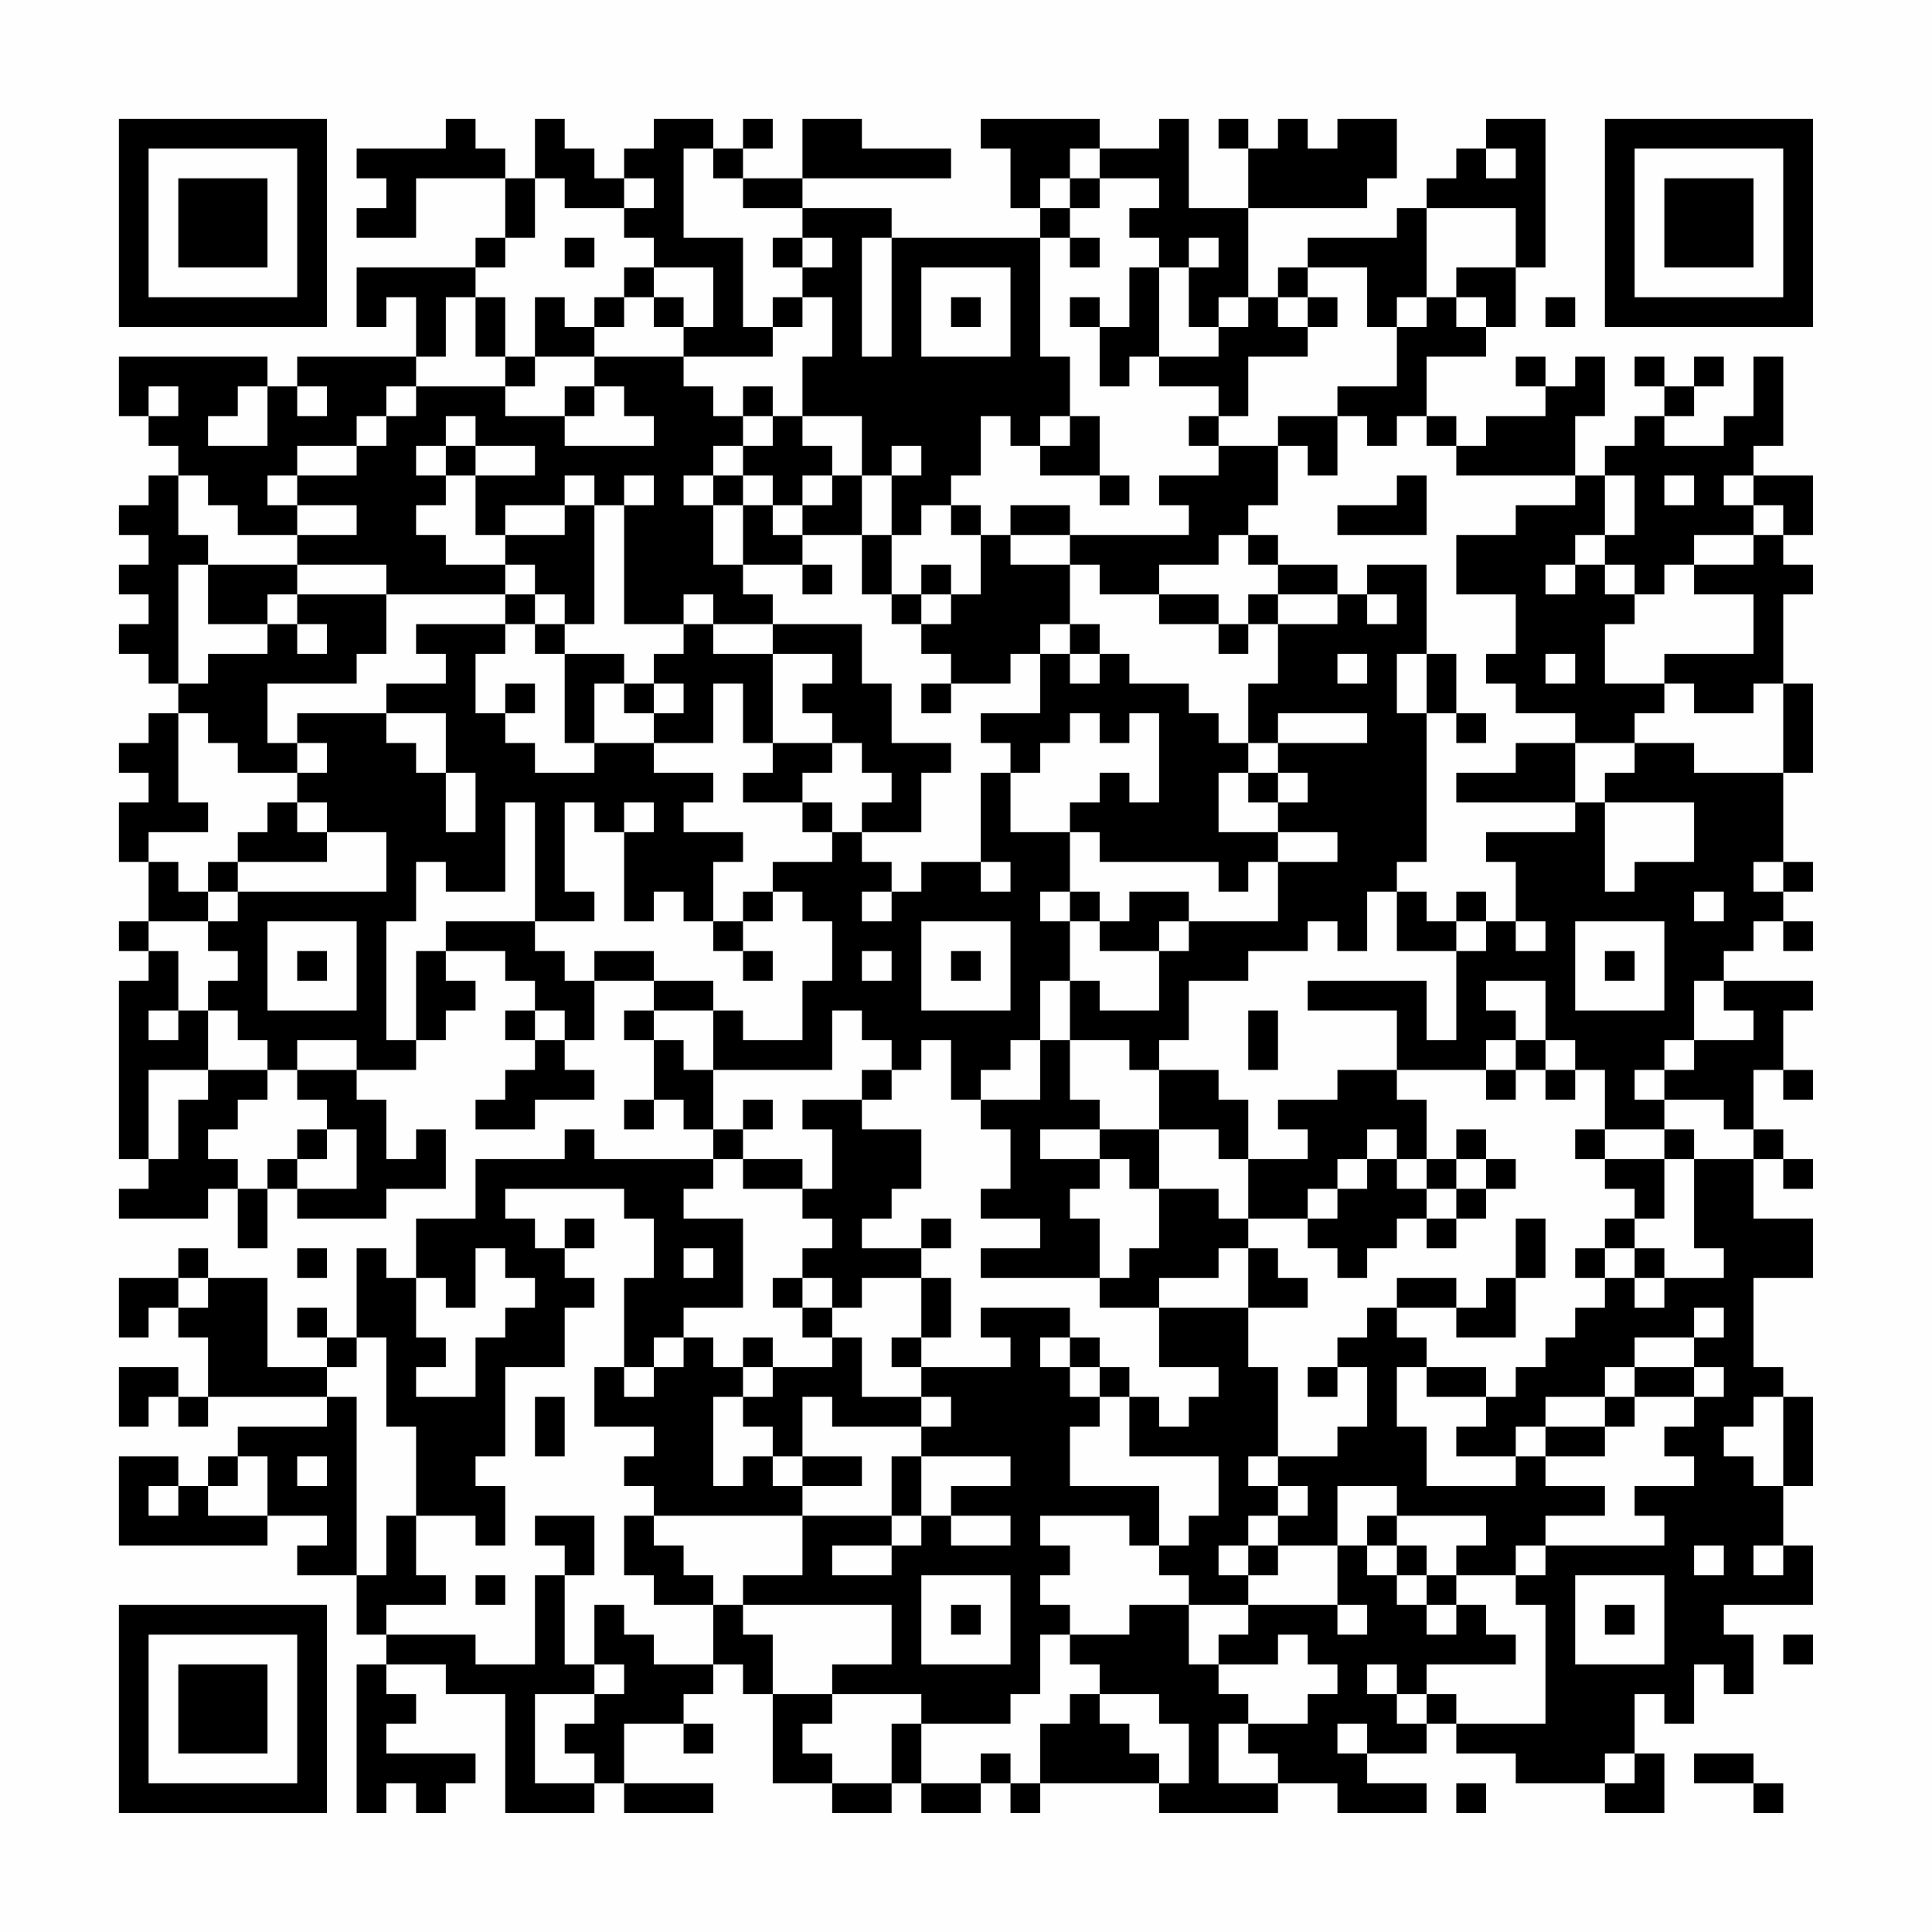 <?xml version="1.0" encoding="UTF-8"?>
<svg xmlns="http://www.w3.org/2000/svg" version="1.1" width="300" height="300" viewBox="0 0 300 300"><rect x="0" y="0" width="300" height="300" fill="#fefefe"/><g transform="scale(4.615)"><g transform="translate(4,4)"><path fill-rule="evenodd" d="M11 0L11 1L8 1L8 2L9 2L9 3L8 3L8 4L10 4L10 2L13 2L13 4L12 4L12 5L8 5L8 7L9 7L9 6L10 6L10 8L6 8L6 9L5 9L5 8L0 8L0 10L1 10L1 11L2 11L2 12L1 12L1 13L0 13L0 14L1 14L1 15L0 15L0 16L1 16L1 17L0 17L0 18L1 18L1 19L2 19L2 20L1 20L1 21L0 21L0 22L1 22L1 23L0 23L0 25L1 25L1 27L0 27L0 28L1 28L1 29L0 29L0 35L1 35L1 36L0 36L0 37L3 37L3 36L4 36L4 38L5 38L5 36L6 36L6 37L9 37L9 36L11 36L11 34L10 34L10 35L9 35L9 33L8 33L8 32L10 32L10 31L11 31L11 30L12 30L12 29L11 29L11 28L13 28L13 29L14 29L14 30L13 30L13 31L14 31L14 32L13 32L13 33L12 33L12 34L14 34L14 33L16 33L16 32L15 32L15 31L16 31L16 29L18 29L18 30L17 30L17 31L18 31L18 33L17 33L17 34L18 34L18 33L19 33L19 34L20 34L20 35L16 35L16 34L15 34L15 35L12 35L12 37L10 37L10 39L9 39L9 38L8 38L8 41L7 41L7 40L6 40L6 41L7 41L7 42L5 42L5 39L3 39L3 38L2 38L2 39L0 39L0 41L1 41L1 40L2 40L2 41L3 41L3 43L2 43L2 42L0 42L0 44L1 44L1 43L2 43L2 44L3 44L3 43L7 43L7 44L4 44L4 45L3 45L3 46L2 46L2 45L0 45L0 48L5 48L5 47L7 47L7 48L6 48L6 49L8 49L8 51L9 51L9 52L8 52L8 57L9 57L9 56L10 56L10 57L11 57L11 56L12 56L12 55L9 55L9 54L10 54L10 53L9 53L9 52L11 52L11 53L13 53L13 57L16 57L16 56L17 56L17 57L20 57L20 56L17 56L17 54L19 54L19 55L20 55L20 54L19 54L19 53L20 53L20 52L21 52L21 53L22 53L22 56L24 56L24 57L26 57L26 56L27 56L27 57L29 57L29 56L30 56L30 57L31 57L31 56L35 56L35 57L39 57L39 56L41 56L41 57L44 57L44 56L42 56L42 55L44 55L44 54L45 54L45 55L47 55L47 56L50 56L50 57L52 57L52 55L51 55L51 53L52 53L52 54L53 54L53 52L54 52L54 53L55 53L55 51L54 51L54 50L57 50L57 48L56 48L56 46L57 46L57 43L56 43L56 42L55 42L55 39L57 39L57 37L55 37L55 35L56 35L56 36L57 36L57 35L56 35L56 34L55 34L55 32L56 32L56 33L57 33L57 32L56 32L56 30L57 30L57 29L54 29L54 28L55 28L55 27L56 27L56 28L57 28L57 27L56 27L56 26L57 26L57 25L56 25L56 22L57 22L57 19L56 19L56 16L57 16L57 15L56 15L56 14L57 14L57 12L55 12L55 11L56 11L56 8L55 8L55 10L54 10L54 11L52 11L52 10L53 10L53 9L54 9L54 8L53 8L53 9L52 9L52 8L51 8L51 9L52 9L52 10L51 10L51 11L50 11L50 12L49 12L49 10L50 10L50 8L49 8L49 9L48 9L48 8L47 8L47 9L48 9L48 10L46 10L46 11L45 11L45 10L44 10L44 8L46 8L46 7L47 7L47 5L48 5L48 0L46 0L46 1L45 1L45 2L44 2L44 3L43 3L43 4L40 4L40 5L39 5L39 6L38 6L38 3L42 3L42 2L43 2L43 0L41 0L41 1L40 1L40 0L39 0L39 1L38 1L38 0L37 0L37 1L38 1L38 3L36 3L36 0L35 0L35 1L33 1L33 0L29 0L29 1L30 1L30 3L31 3L31 4L26 4L26 3L23 3L23 2L28 2L28 1L25 1L25 0L23 0L23 2L21 2L21 1L22 1L22 0L21 0L21 1L20 1L20 0L18 0L18 1L17 1L17 2L16 2L16 1L15 1L15 0L14 0L14 2L13 2L13 1L12 1L12 0ZM19 1L19 4L21 4L21 7L22 7L22 8L19 8L19 7L20 7L20 5L18 5L18 4L17 4L17 3L18 3L18 2L17 2L17 3L15 3L15 2L14 2L14 4L13 4L13 5L12 5L12 6L11 6L11 8L10 8L10 9L9 9L9 10L8 10L8 11L6 11L6 12L5 12L5 13L6 13L6 14L4 14L4 13L3 13L3 12L2 12L2 14L3 14L3 15L2 15L2 19L3 19L3 18L5 18L5 17L6 17L6 18L7 18L7 17L6 17L6 16L9 16L9 18L8 18L8 19L5 19L5 21L6 21L6 22L4 22L4 21L3 21L3 20L2 20L2 23L3 23L3 24L1 24L1 25L2 25L2 26L3 26L3 27L1 27L1 28L2 28L2 30L1 30L1 31L2 31L2 30L3 30L3 32L1 32L1 35L2 35L2 33L3 33L3 32L5 32L5 33L4 33L4 34L3 34L3 35L4 35L4 36L5 36L5 35L6 35L6 36L8 36L8 34L7 34L7 33L6 33L6 32L8 32L8 31L6 31L6 32L5 32L5 31L4 31L4 30L3 30L3 29L4 29L4 28L3 28L3 27L4 27L4 26L9 26L9 24L7 24L7 23L6 23L6 22L7 22L7 21L6 21L6 20L9 20L9 21L10 21L10 22L11 22L11 24L12 24L12 22L11 22L11 20L9 20L9 19L11 19L11 18L10 18L10 17L13 17L13 18L12 18L12 20L13 20L13 21L14 21L14 22L16 22L16 21L18 21L18 22L20 22L20 23L19 23L19 24L21 24L21 25L20 25L20 27L19 27L19 26L18 26L18 27L17 27L17 24L18 24L18 23L17 23L17 24L16 24L16 23L15 23L15 26L16 26L16 27L14 27L14 23L13 23L13 26L11 26L11 25L10 25L10 27L9 27L9 31L10 31L10 28L11 28L11 27L14 27L14 28L15 28L15 29L16 29L16 28L18 28L18 29L20 29L20 30L18 30L18 31L19 31L19 32L20 32L20 34L21 34L21 35L20 35L20 36L19 36L19 37L21 37L21 40L19 40L19 41L18 41L18 42L17 42L17 39L18 39L18 37L17 37L17 36L13 36L13 37L14 37L14 38L15 38L15 39L16 39L16 40L15 40L15 42L13 42L13 45L12 45L12 46L13 46L13 48L12 48L12 47L10 47L10 44L9 44L9 41L8 41L8 42L7 42L7 43L8 43L8 49L9 49L9 47L10 47L10 49L11 49L11 50L9 50L9 51L12 51L12 52L14 52L14 49L15 49L15 52L16 52L16 53L14 53L14 56L16 56L16 55L15 55L15 54L16 54L16 53L17 53L17 52L16 52L16 50L17 50L17 51L18 51L18 52L20 52L20 50L21 50L21 51L22 51L22 53L24 53L24 54L23 54L23 55L24 55L24 56L26 56L26 54L27 54L27 56L29 56L29 55L30 55L30 56L31 56L31 54L32 54L32 53L33 53L33 54L34 54L34 55L35 55L35 56L36 56L36 54L35 54L35 53L33 53L33 52L32 52L32 51L34 51L34 50L36 50L36 52L37 52L37 53L38 53L38 54L37 54L37 56L39 56L39 55L38 55L38 54L40 54L40 53L41 53L41 52L40 52L40 51L39 51L39 52L37 52L37 51L38 51L38 50L41 50L41 51L42 51L42 50L41 50L41 48L42 48L42 49L43 49L43 50L44 50L44 51L45 51L45 50L46 50L46 51L47 51L47 52L44 52L44 53L43 53L43 52L42 52L42 53L43 53L43 54L44 54L44 53L45 53L45 54L48 54L48 50L47 50L47 49L48 49L48 48L52 48L52 47L51 47L51 46L53 46L53 45L52 45L52 44L53 44L53 43L54 43L54 42L53 42L53 41L54 41L54 40L53 40L53 41L51 41L51 42L50 42L50 43L48 43L48 44L47 44L47 45L45 45L45 44L46 44L46 43L47 43L47 42L48 42L48 41L49 41L49 40L50 40L50 39L51 39L51 40L52 40L52 39L54 39L54 38L53 38L53 35L55 35L55 34L54 34L54 33L52 33L52 32L53 32L53 31L55 31L55 30L54 30L54 29L53 29L53 31L52 31L52 32L51 32L51 33L52 33L52 34L50 34L50 32L49 32L49 31L48 31L48 29L46 29L46 30L47 30L47 31L46 31L46 32L43 32L43 30L40 30L40 29L44 29L44 31L45 31L45 28L46 28L46 27L47 27L47 28L48 28L48 27L47 27L47 25L46 25L46 24L49 24L49 23L50 23L50 26L51 26L51 25L53 25L53 23L50 23L50 22L51 22L51 21L53 21L53 22L56 22L56 19L55 19L55 20L53 20L53 19L52 19L52 18L55 18L55 16L53 16L53 15L55 15L55 14L56 14L56 13L55 13L55 12L54 12L54 13L55 13L55 14L53 14L53 15L52 15L52 16L51 16L51 15L50 15L50 14L51 14L51 12L50 12L50 14L49 14L49 15L48 15L48 16L49 16L49 15L50 15L50 16L51 16L51 17L50 17L50 19L52 19L52 20L51 20L51 21L49 21L49 20L47 20L47 19L46 19L46 18L47 18L47 16L45 16L45 14L47 14L47 13L49 13L49 12L45 12L45 11L44 11L44 10L43 10L43 11L42 11L42 10L41 10L41 9L43 9L43 7L44 7L44 6L45 6L45 7L46 7L46 6L45 6L45 5L47 5L47 3L44 3L44 6L43 6L43 7L42 7L42 5L40 5L40 6L39 6L39 7L40 7L40 8L38 8L38 10L37 10L37 9L35 9L35 8L37 8L37 7L38 7L38 6L37 6L37 7L36 7L36 5L37 5L37 4L36 4L36 5L35 5L35 4L34 4L34 3L35 3L35 2L33 2L33 1L32 1L32 2L31 2L31 3L32 3L32 4L31 4L31 8L32 8L32 10L31 10L31 11L30 11L30 10L29 10L29 12L28 12L28 13L27 13L27 14L26 14L26 12L27 12L27 11L26 11L26 12L25 12L25 10L23 10L23 8L24 8L24 6L23 6L23 5L24 5L24 4L23 4L23 3L21 3L21 2L20 2L20 1ZM46 1L46 2L47 2L47 1ZM32 2L32 3L33 3L33 2ZM15 4L15 5L16 5L16 4ZM22 4L22 5L23 5L23 4ZM25 4L25 8L26 8L26 4ZM32 4L32 5L33 5L33 4ZM17 5L17 6L16 6L16 7L15 7L15 6L14 6L14 8L13 8L13 6L12 6L12 8L13 8L13 9L10 9L10 10L9 10L9 11L8 11L8 12L6 12L6 13L8 13L8 14L6 14L6 15L3 15L3 17L5 17L5 16L6 16L6 15L9 15L9 16L13 16L13 17L14 17L14 18L15 18L15 21L16 21L16 19L17 19L17 20L18 20L18 21L20 21L20 19L21 19L21 21L22 21L22 22L21 22L21 23L23 23L23 24L24 24L24 25L22 25L22 26L21 26L21 27L20 27L20 28L21 28L21 29L22 29L22 28L21 28L21 27L22 27L22 26L23 26L23 27L24 27L24 29L23 29L23 31L21 31L21 30L20 30L20 32L24 32L24 30L25 30L25 31L26 31L26 32L25 32L25 33L23 33L23 34L24 34L24 36L23 36L23 35L21 35L21 36L23 36L23 37L24 37L24 38L23 38L23 39L22 39L22 40L23 40L23 41L24 41L24 42L22 42L22 41L21 41L21 42L20 42L20 41L19 41L19 42L18 42L18 43L17 43L17 42L16 42L16 44L18 44L18 45L17 45L17 46L18 46L18 47L17 47L17 49L18 49L18 50L20 50L20 49L19 49L19 48L18 48L18 47L23 47L23 49L21 49L21 50L26 50L26 52L24 52L24 53L27 53L27 54L30 54L30 53L31 53L31 51L32 51L32 50L31 50L31 49L32 49L32 48L31 48L31 47L34 47L34 48L35 48L35 49L36 49L36 50L38 50L38 49L39 49L39 48L41 48L41 46L43 46L43 47L42 47L42 48L43 48L43 49L44 49L44 50L45 50L45 49L47 49L47 48L48 48L48 47L50 47L50 46L48 46L48 45L50 45L50 44L51 44L51 43L53 43L53 42L51 42L51 43L50 43L50 44L48 44L48 45L47 45L47 46L44 46L44 44L43 44L43 42L44 42L44 43L46 43L46 42L44 42L44 41L43 41L43 40L45 40L45 41L47 41L47 39L48 39L48 37L47 37L47 39L46 39L46 40L45 40L45 39L43 39L43 40L42 40L42 41L41 41L41 42L40 42L40 43L41 43L41 42L42 42L42 44L41 44L41 45L39 45L39 42L38 42L38 40L40 40L40 39L39 39L39 38L38 38L38 37L40 37L40 38L41 38L41 39L42 39L42 38L43 38L43 37L44 37L44 38L45 38L45 37L46 37L46 36L47 36L47 35L46 35L46 34L45 34L45 35L44 35L44 33L43 33L43 32L41 32L41 33L39 33L39 34L40 34L40 35L38 35L38 33L37 33L37 32L35 32L35 31L36 31L36 29L38 29L38 28L40 28L40 27L41 27L41 28L42 28L42 26L43 26L43 28L45 28L45 27L46 27L46 26L45 26L45 27L44 27L44 26L43 26L43 25L44 25L44 20L45 20L45 21L46 21L46 20L45 20L45 18L44 18L44 15L42 15L42 16L41 16L41 15L39 15L39 14L38 14L38 13L39 13L39 11L40 11L40 12L41 12L41 10L39 10L39 11L37 11L37 10L36 10L36 11L37 11L37 12L35 12L35 13L36 13L36 14L32 14L32 13L30 13L30 14L29 14L29 13L28 13L28 14L29 14L29 16L28 16L28 15L27 15L27 16L26 16L26 14L25 14L25 12L24 12L24 11L23 11L23 10L22 10L22 9L21 9L21 10L20 10L20 9L19 9L19 8L16 8L16 7L17 7L17 6L18 6L18 7L19 7L19 6L18 6L18 5ZM27 5L27 8L30 8L30 5ZM34 5L34 7L33 7L33 6L32 6L32 7L33 7L33 9L34 9L34 8L35 8L35 5ZM22 6L22 7L23 7L23 6ZM28 6L28 7L29 7L29 6ZM40 6L40 7L41 7L41 6ZM48 6L48 7L49 7L49 6ZM14 8L14 9L13 9L13 10L15 10L15 11L18 11L18 10L17 10L17 9L16 9L16 8ZM1 9L1 10L2 10L2 9ZM4 9L4 10L3 10L3 11L5 11L5 9ZM6 9L6 10L7 10L7 9ZM15 9L15 10L16 10L16 9ZM11 10L11 11L10 11L10 12L11 12L11 13L10 13L10 14L11 14L11 15L13 15L13 16L14 16L14 17L15 17L15 18L17 18L17 19L18 19L18 20L19 20L19 19L18 19L18 18L19 18L19 17L20 17L20 18L22 18L22 21L24 21L24 22L23 22L23 23L24 23L24 24L25 24L25 25L26 25L26 26L25 26L25 27L26 27L26 26L27 26L27 25L29 25L29 26L30 26L30 25L29 25L29 22L30 22L30 24L32 24L32 26L31 26L31 27L32 27L32 29L31 29L31 31L30 31L30 32L29 32L29 33L28 33L28 31L27 31L27 32L26 32L26 33L25 33L25 34L27 34L27 36L26 36L26 37L25 37L25 38L27 38L27 39L25 39L25 40L24 40L24 39L23 39L23 40L24 40L24 41L25 41L25 43L27 43L27 44L24 44L24 43L23 43L23 45L22 45L22 44L21 44L21 43L22 43L22 42L21 42L21 43L20 43L20 46L21 46L21 45L22 45L22 46L23 46L23 47L26 47L26 48L24 48L24 49L26 49L26 48L27 48L27 47L28 47L28 48L30 48L30 47L28 47L28 46L30 46L30 45L27 45L27 44L28 44L28 43L27 43L27 42L30 42L30 41L29 41L29 40L32 40L32 41L31 41L31 42L32 42L32 43L33 43L33 44L32 44L32 46L35 46L35 48L36 48L36 47L37 47L37 45L34 45L34 43L35 43L35 44L36 44L36 43L37 43L37 42L35 42L35 40L38 40L38 38L37 38L37 39L35 39L35 40L33 40L33 39L34 39L34 38L35 38L35 36L37 36L37 37L38 37L38 35L37 35L37 34L35 34L35 32L34 32L34 31L32 31L32 29L33 29L33 30L35 30L35 28L36 28L36 27L39 27L39 25L41 25L41 24L39 24L39 23L40 23L40 22L39 22L39 21L42 21L42 20L39 20L39 21L38 21L38 19L39 19L39 17L41 17L41 16L39 16L39 15L38 15L38 14L37 14L37 15L35 15L35 16L33 16L33 15L32 15L32 14L30 14L30 15L32 15L32 17L31 17L31 18L30 18L30 19L28 19L28 18L27 18L27 17L28 17L28 16L27 16L27 17L26 17L26 16L25 16L25 14L23 14L23 13L24 13L24 12L23 12L23 13L22 13L22 12L21 12L21 11L22 11L22 10L21 10L21 11L20 11L20 12L19 12L19 13L20 13L20 15L21 15L21 16L22 16L22 17L20 17L20 16L19 16L19 17L17 17L17 13L18 13L18 12L17 12L17 13L16 13L16 12L15 12L15 13L13 13L13 14L12 14L12 12L14 12L14 11L12 11L12 10ZM32 10L32 11L31 11L31 12L33 12L33 13L34 13L34 12L33 12L33 10ZM11 11L11 12L12 12L12 11ZM20 12L20 13L21 13L21 15L23 15L23 16L24 16L24 15L23 15L23 14L22 14L22 13L21 13L21 12ZM43 12L43 13L41 13L41 14L44 14L44 12ZM52 12L52 13L53 13L53 12ZM15 13L15 14L13 14L13 15L14 15L14 16L15 16L15 17L16 17L16 13ZM35 16L35 17L37 17L37 18L38 18L38 17L39 17L39 16L38 16L38 17L37 17L37 16ZM42 16L42 17L43 17L43 16ZM22 17L22 18L24 18L24 19L23 19L23 20L24 20L24 21L25 21L25 22L26 22L26 23L25 23L25 24L27 24L27 22L28 22L28 21L26 21L26 19L25 19L25 17ZM32 17L32 18L31 18L31 20L29 20L29 21L30 21L30 22L31 22L31 21L32 21L32 20L33 20L33 21L34 21L34 20L35 20L35 23L34 23L34 22L33 22L33 23L32 23L32 24L33 24L33 25L37 25L37 26L38 26L38 25L39 25L39 24L37 24L37 22L38 22L38 23L39 23L39 22L38 22L38 21L37 21L37 20L36 20L36 19L34 19L34 18L33 18L33 17ZM32 18L32 19L33 19L33 18ZM41 18L41 19L42 19L42 18ZM43 18L43 20L44 20L44 18ZM48 18L48 19L49 19L49 18ZM13 19L13 20L14 20L14 19ZM27 19L27 20L28 20L28 19ZM47 21L47 22L45 22L45 23L49 23L49 21ZM5 23L5 24L4 24L4 25L3 25L3 26L4 26L4 25L7 25L7 24L6 24L6 23ZM55 25L55 26L56 26L56 25ZM32 26L32 27L33 27L33 28L35 28L35 27L36 27L36 26L34 26L34 27L33 27L33 26ZM53 26L53 27L54 27L54 26ZM5 27L5 30L8 30L8 27ZM27 27L27 30L30 30L30 27ZM49 27L49 30L52 30L52 27ZM6 28L6 29L7 29L7 28ZM25 28L25 29L26 29L26 28ZM28 28L28 29L29 29L29 28ZM50 28L50 29L51 29L51 28ZM14 30L14 31L15 31L15 30ZM38 30L38 32L39 32L39 30ZM31 31L31 33L29 33L29 34L30 34L30 36L29 36L29 37L31 37L31 38L29 38L29 39L33 39L33 37L32 37L32 36L33 36L33 35L34 35L34 36L35 36L35 34L33 34L33 33L32 33L32 31ZM47 31L47 32L46 32L46 33L47 33L47 32L48 32L48 33L49 33L49 32L48 32L48 31ZM21 33L21 34L22 34L22 33ZM6 34L6 35L7 35L7 34ZM31 34L31 35L33 35L33 34ZM42 34L42 35L41 35L41 36L40 36L40 37L41 37L41 36L42 36L42 35L43 35L43 36L44 36L44 37L45 37L45 36L46 36L46 35L45 35L45 36L44 36L44 35L43 35L43 34ZM49 34L49 35L50 35L50 36L51 36L51 37L50 37L50 38L49 38L49 39L50 39L50 38L51 38L51 39L52 39L52 38L51 38L51 37L52 37L52 35L53 35L53 34L52 34L52 35L50 35L50 34ZM15 37L15 38L16 38L16 37ZM27 37L27 38L28 38L28 37ZM6 38L6 39L7 39L7 38ZM12 38L12 40L11 40L11 39L10 39L10 41L11 41L11 42L10 42L10 43L12 43L12 41L13 41L13 40L14 40L14 39L13 39L13 38ZM19 38L19 39L20 39L20 38ZM2 39L2 40L3 40L3 39ZM27 39L27 41L26 41L26 42L27 42L27 41L28 41L28 39ZM32 41L32 42L33 42L33 43L34 43L34 42L33 42L33 41ZM14 43L14 45L15 45L15 43ZM55 43L55 44L54 44L54 45L55 45L55 46L56 46L56 43ZM4 45L4 46L3 46L3 47L5 47L5 45ZM6 45L6 46L7 46L7 45ZM23 45L23 46L25 46L25 45ZM26 45L26 47L27 47L27 45ZM38 45L38 46L39 46L39 47L38 47L38 48L37 48L37 49L38 49L38 48L39 48L39 47L40 47L40 46L39 46L39 45ZM1 46L1 47L2 47L2 46ZM14 47L14 48L15 48L15 49L16 49L16 47ZM43 47L43 48L44 48L44 49L45 49L45 48L46 48L46 47ZM53 48L53 49L54 49L54 48ZM55 48L55 49L56 49L56 48ZM12 49L12 50L13 50L13 49ZM27 49L27 52L30 52L30 49ZM49 49L49 52L52 52L52 49ZM28 50L28 51L29 51L29 50ZM50 50L50 51L51 51L51 50ZM56 51L56 52L57 52L57 51ZM41 54L41 55L42 55L42 54ZM50 55L50 56L51 56L51 55ZM53 55L53 56L55 56L55 57L56 57L56 56L55 56L55 55ZM45 56L45 57L46 57L46 56ZM0 0L0 7L7 7L7 0ZM1 1L1 6L6 6L6 1ZM2 2L2 5L5 5L5 2ZM50 0L50 7L57 7L57 0ZM51 1L51 6L56 6L56 1ZM52 2L52 5L55 5L55 2ZM0 50L0 57L7 57L7 50ZM1 51L1 56L6 56L6 51ZM2 52L2 55L5 55L5 52Z" fill="#000000"/></g></g></svg>
